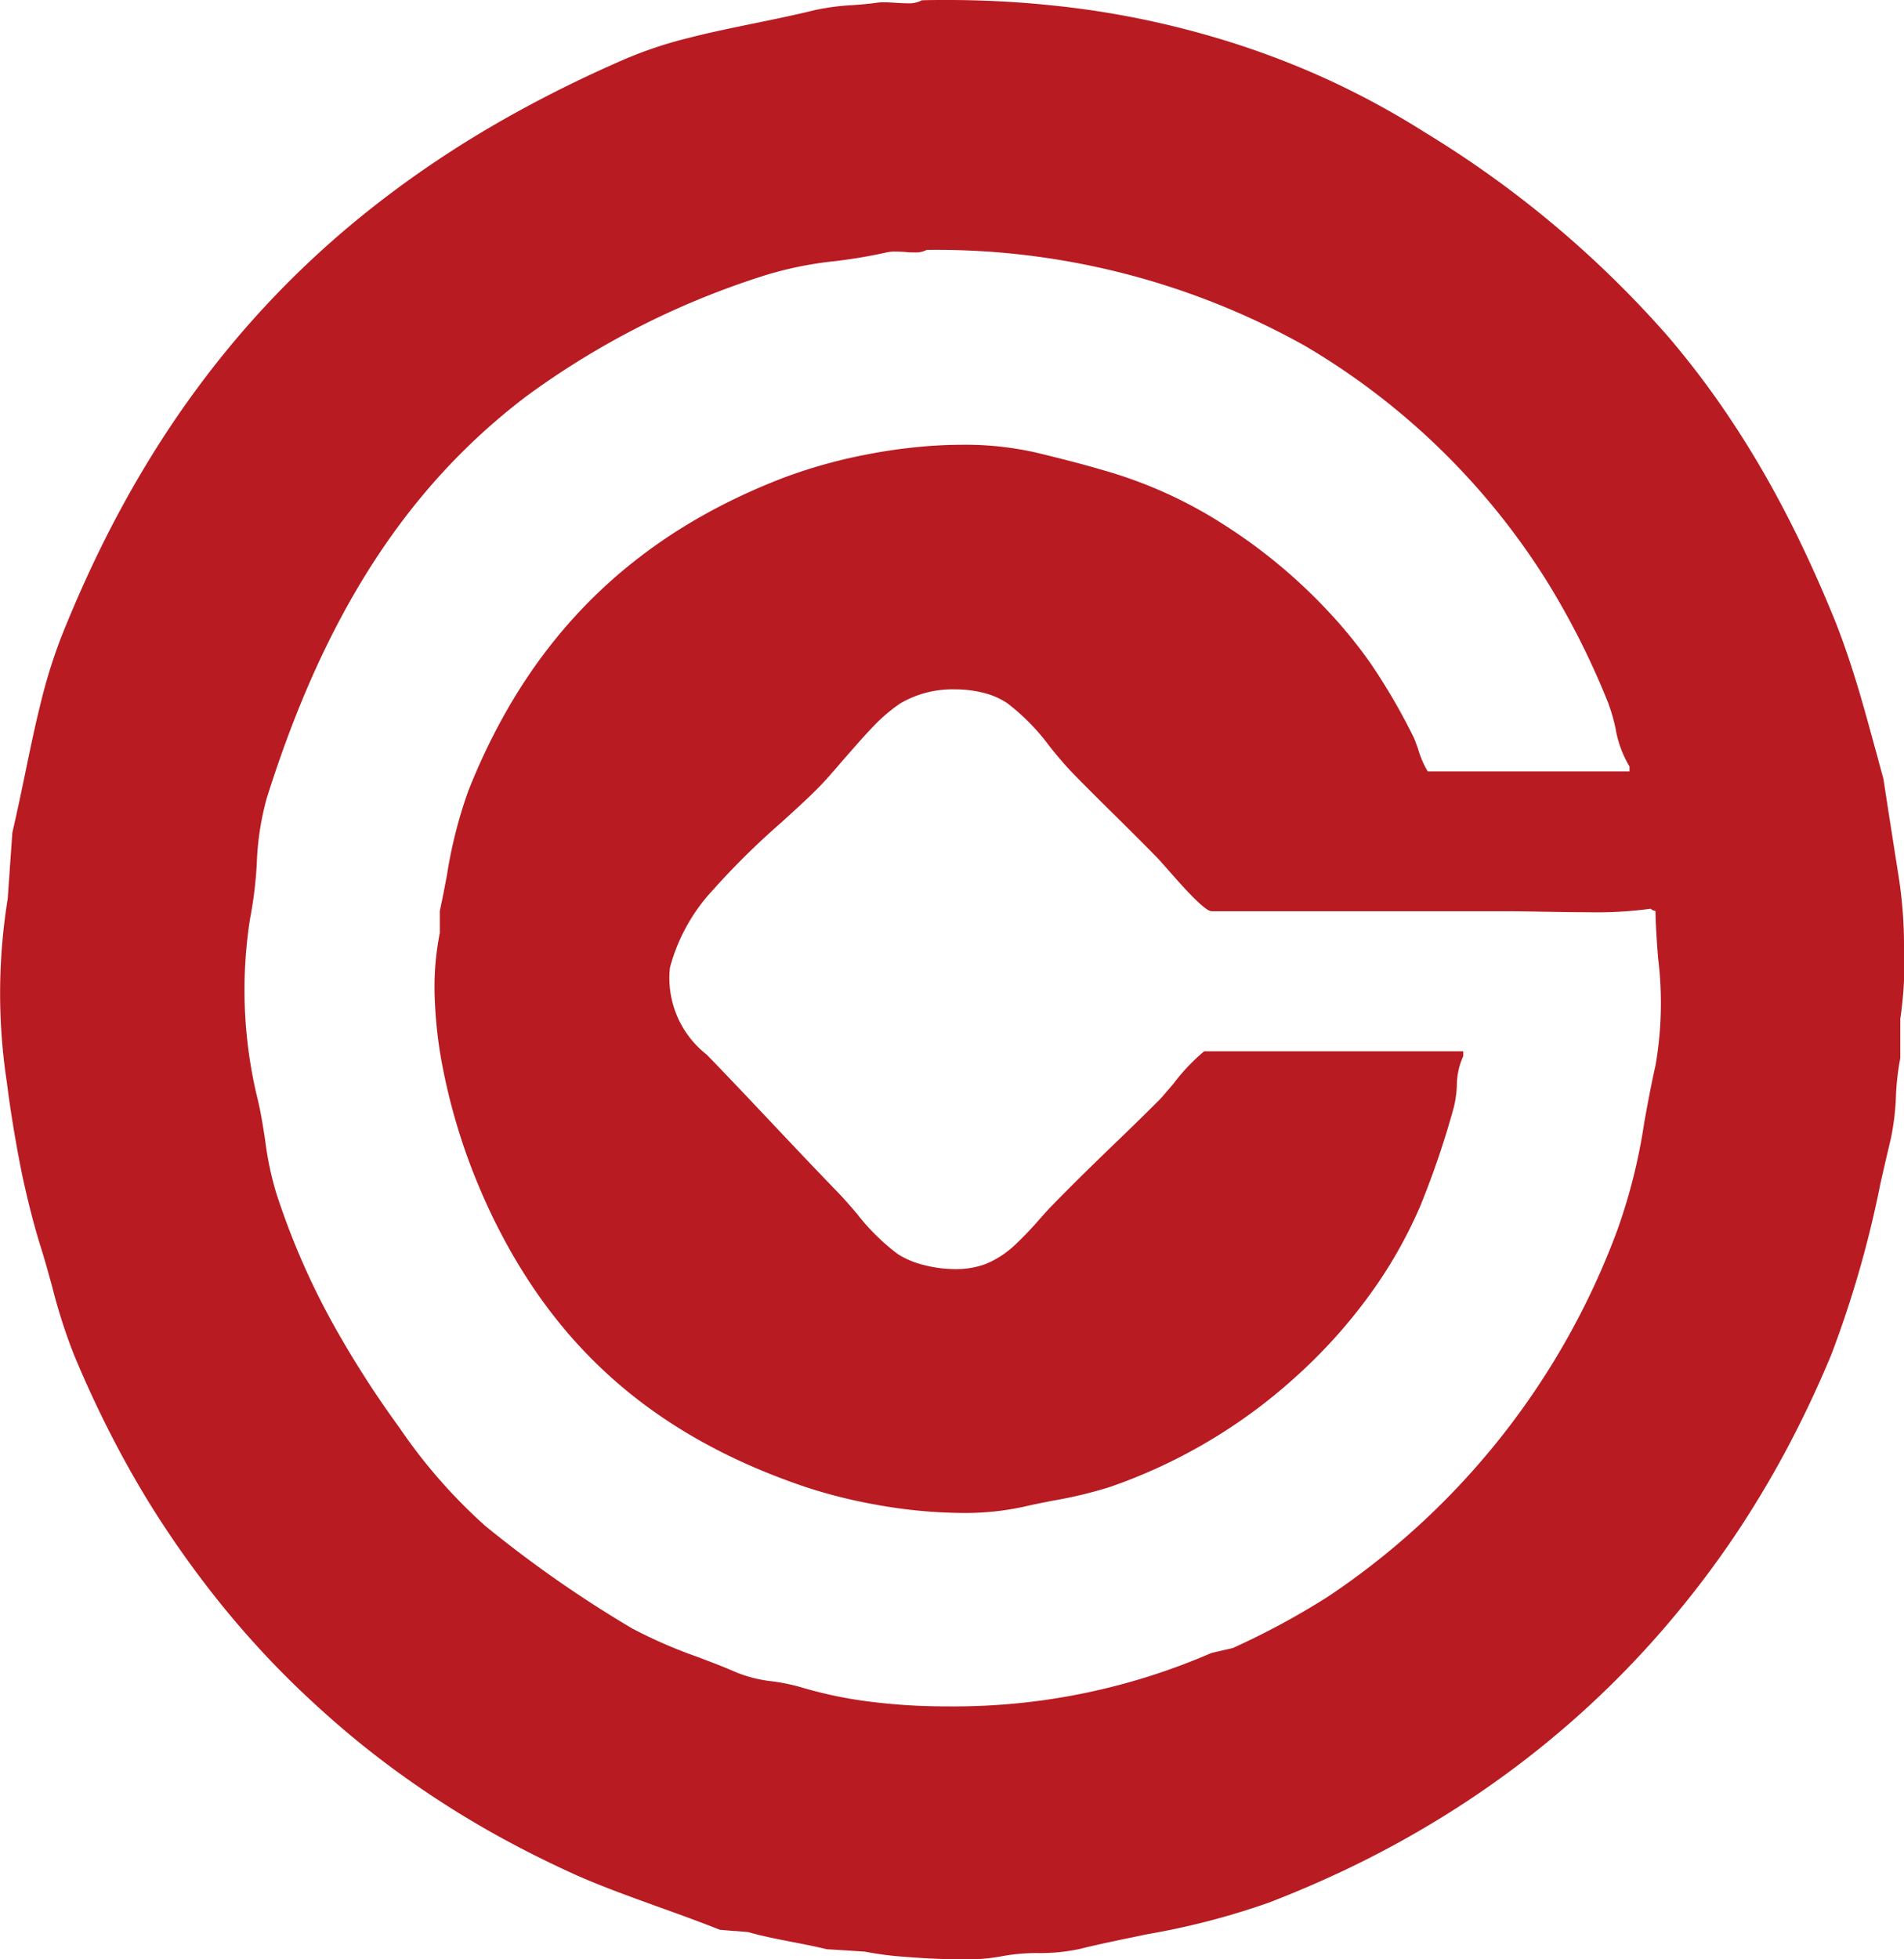 <svg xmlns="http://www.w3.org/2000/svg" width="41.04" height="42.213" viewBox="0 0 41.04 42.213">
  <path id="icon-bank-GCB-big广州银行" d="M20.729,42.213c-.361,0-.79-.019-1.206-.053a7.088,7.088,0,0,1-.881-.113l-.415-.027h-.008l-.4-.025c-.233-.058-.493-.108-.745-.157h0c-.328-.064-.667-.13-.944-.212l-.283-.024-.024,0-.307-.026c-.419-.167-.864-.328-1.295-.483h0c-.639-.23-1.3-.468-1.878-.73-.616-.28-1.221-.587-1.8-.915s-1.139-.683-1.673-1.057-1.055-.777-1.546-1.2-.969-.87-1.417-1.335-.881-.961-1.284-1.471-.791-1.051-1.149-1.6-.7-1.139-1.011-1.736-.605-1.226-.87-1.866a11.943,11.943,0,0,1-.466-1.453h0c-.077-.28-.156-.569-.25-.868-.136-.431-.274-.968-.4-1.552C.345,24.655.229,23.969.148,23.32a12.741,12.741,0,0,1,.018-3.955l.1-1.424c.1-.43.19-.863.277-1.281h0c.11-.532.214-1.035.34-1.536a11.223,11.223,0,0,1,.459-1.455c.3-.747.627-1.472.974-2.155s.724-1.342,1.12-1.963A21.159,21.159,0,0,1,4.708,7.769,20.2,20.2,0,0,1,7.72,4.716a21.717,21.717,0,0,1,1.749-1.29c.6-.4,1.249-.787,1.916-1.145s1.362-.694,2.088-1.009A8.933,8.933,0,0,1,14.82.823c.465-.12.933-.216,1.428-.318.431-.088.877-.18,1.319-.288A5.074,5.074,0,0,1,18.387.11c.18-.014.35-.027.511-.051a1.059,1.059,0,0,1,.159-.01c.08,0,.166.006.249.011h0c.083.006.169.011.248.011A.586.586,0,0,0,19.87.006C20.048,0,20.227,0,20.4,0a21.757,21.757,0,0,1,3.04.209A19.328,19.328,0,0,1,26.166.8a18.128,18.128,0,0,1,2.422.9,17.893,17.893,0,0,1,2.133,1.157,22.515,22.515,0,0,1,5.22,4.377c.356.416.7.855,1.021,1.306s.636.936.93,1.433.581,1.03.85,1.58.532,1.138.782,1.749c.173.424.342.911.518,1.49.156.516.3,1.059.446,1.584h0l0,.007.109.4.112.729.2,1.276a9.6,9.6,0,0,1,.131,1.584,8.258,8.258,0,0,1-.08,1.581v.844a5.5,5.5,0,0,0-.094.827,5.4,5.4,0,0,1-.111.914c-.077.322-.151.644-.222.955a23.046,23.046,0,0,1-1.058,3.687c-.288.694-.609,1.375-.954,2.024a21.8,21.8,0,0,1-1.124,1.876A20.918,20.918,0,0,1,36.105,34.8a20.375,20.375,0,0,1-3.056,2.976,20.944,20.944,0,0,1-1.757,1.243,21.812,21.812,0,0,1-1.9,1.073c-.657.328-1.345.631-2.046.9a16.025,16.025,0,0,1-2.608.678c-.483.1-.983.2-1.486.324a4.089,4.089,0,0,1-.871.084,4.135,4.135,0,0,0-.818.074A4.125,4.125,0,0,1,20.729,42.213ZM19.3,5.42a.833.833,0,0,0-.193.019A11.208,11.208,0,0,1,18,5.626a7.881,7.881,0,0,0-1.452.288,17.662,17.662,0,0,0-5.221,2.637c-2.565,1.955-4.337,4.7-5.579,8.651a6.026,6.026,0,0,0-.213,1.4,8.7,8.7,0,0,1-.145,1.189,9.911,9.911,0,0,0,.154,3.851c.081.328.127.633.172.928h0a6.864,6.864,0,0,0,.237,1.129A15.959,15.959,0,0,0,7.116,28.41,21.563,21.563,0,0,0,8.61,30.759a11.516,11.516,0,0,0,1.843,2.11,25.639,25.639,0,0,0,3.173,2.215,10.41,10.41,0,0,0,1.405.612h0c.281.106.571.216.846.337a2.893,2.893,0,0,0,.766.19,4.218,4.218,0,0,1,.616.126,9.157,9.157,0,0,0,1.505.314,12.976,12.976,0,0,0,1.63.1,13.954,13.954,0,0,0,5.719-1.151l.23-.053.23-.053A16.546,16.546,0,0,0,28.622,34.4a16.289,16.289,0,0,0,6.244-7.912,12.241,12.241,0,0,0,.577-2.316c.073-.4.148-.808.241-1.218a7.845,7.845,0,0,0,.055-2.317c-.026-.349-.051-.679-.055-1.007l-.05-.017a.057.057,0,0,1-.03-.016l-.023-.019a8.61,8.61,0,0,1-1.346.076c-.312,0-.642-.006-.933-.011h-.021c-.308-.006-.6-.011-.87-.011H28.143l-2.028,0c-.156,0-.672-.588-.979-.939-.089-.1-.159-.181-.2-.221-.3-.307-.607-.612-.906-.907h0c-.309-.305-.629-.621-.936-.938-.162-.168-.318-.359-.468-.544a4.65,4.65,0,0,0-.914-.933,1.62,1.62,0,0,0-.519-.225,2.486,2.486,0,0,0-.612-.073,2.228,2.228,0,0,0-1.172.3,3.606,3.606,0,0,0-.617.531c-.2.21-.4.443-.6.669h0c-.185.216-.36.421-.527.593-.235.242-.523.5-.827.778a16.314,16.314,0,0,0-1.469,1.449,3.939,3.939,0,0,0-.929,1.677,2.094,2.094,0,0,0,.795,1.874l.024.025c.471.486.944.986,1.4,1.47h0c.461.488.938.993,1.413,1.483.133.138.262.289.4.449a4.609,4.609,0,0,0,.882.87,1.871,1.871,0,0,0,.547.231,2.717,2.717,0,0,0,.687.091,1.814,1.814,0,0,0,.66-.111,2.053,2.053,0,0,0,.619-.4,6.883,6.883,0,0,0,.524-.546h0c.1-.112.194-.218.29-.316.441-.455.9-.9,1.349-1.334h0c.314-.3.638-.618.953-.932.066-.066.178-.2.309-.354h0a4.321,4.321,0,0,1,.663-.7H31.54v.105a1.532,1.532,0,0,0-.138.64,2.435,2.435,0,0,1-.067.468,18.9,18.9,0,0,1-.717,2.11,9.886,9.886,0,0,1-1.133,1.976,11.4,11.4,0,0,1-1.567,1.725,11.6,11.6,0,0,1-4,2.365,9.369,9.369,0,0,1-1.195.288c-.213.041-.433.084-.648.134a5.912,5.912,0,0,1-1.331.136,10.715,10.715,0,0,1-1.842-.175,11.029,11.029,0,0,1-1.535-.383c-.435-.147-.855-.31-1.251-.486a12.378,12.378,0,0,1-1.14-.578,11.032,11.032,0,0,1-1.033-.673,10.227,10.227,0,0,1-1.759-1.645,10.832,10.832,0,0,1-.734-.979,12.028,12.028,0,0,1-.643-1.087c-.2-.378-.385-.781-.555-1.2a13.019,13.019,0,0,1-.711-2.4,9.451,9.451,0,0,1-.169-1.45A5.936,5.936,0,0,1,9.48,20.1v-.475c.057-.26.107-.523.155-.778a9.876,9.876,0,0,1,.459-1.807c.162-.41.341-.807.532-1.182a12.421,12.421,0,0,1,.619-1.082,11.368,11.368,0,0,1,.709-.984,10.729,10.729,0,0,1,1.693-1.68,11.242,11.242,0,0,1,.988-.7,12.215,12.215,0,0,1,1.084-.607c.375-.186.773-.36,1.183-.517A11,11,0,0,1,18.639,9.8c.346-.069.694-.122,1.034-.158a10.093,10.093,0,0,1,1.073-.06,6.911,6.911,0,0,1,1.631.179c.458.112.944.233,1.405.37a9.672,9.672,0,0,1,2.594,1.17,11.588,11.588,0,0,1,2.271,1.889,10.216,10.216,0,0,1,.9,1.108,13.227,13.227,0,0,1,.921,1.582c.022.043.059.145.1.263a2.136,2.136,0,0,0,.205.476h4.35v-.106a2.353,2.353,0,0,1-.3-.818,3.886,3.886,0,0,0-.16-.553,16.91,16.91,0,0,0-1.331-2.637,15.307,15.307,0,0,0-5.216-5.061,16.291,16.291,0,0,0-8.142-2.06.5.5,0,0,1-.26.054c-.065,0-.132,0-.2-.01h0C19.438,5.425,19.366,5.42,19.3,5.42Z" fill="#b81b22"/>
</svg>
